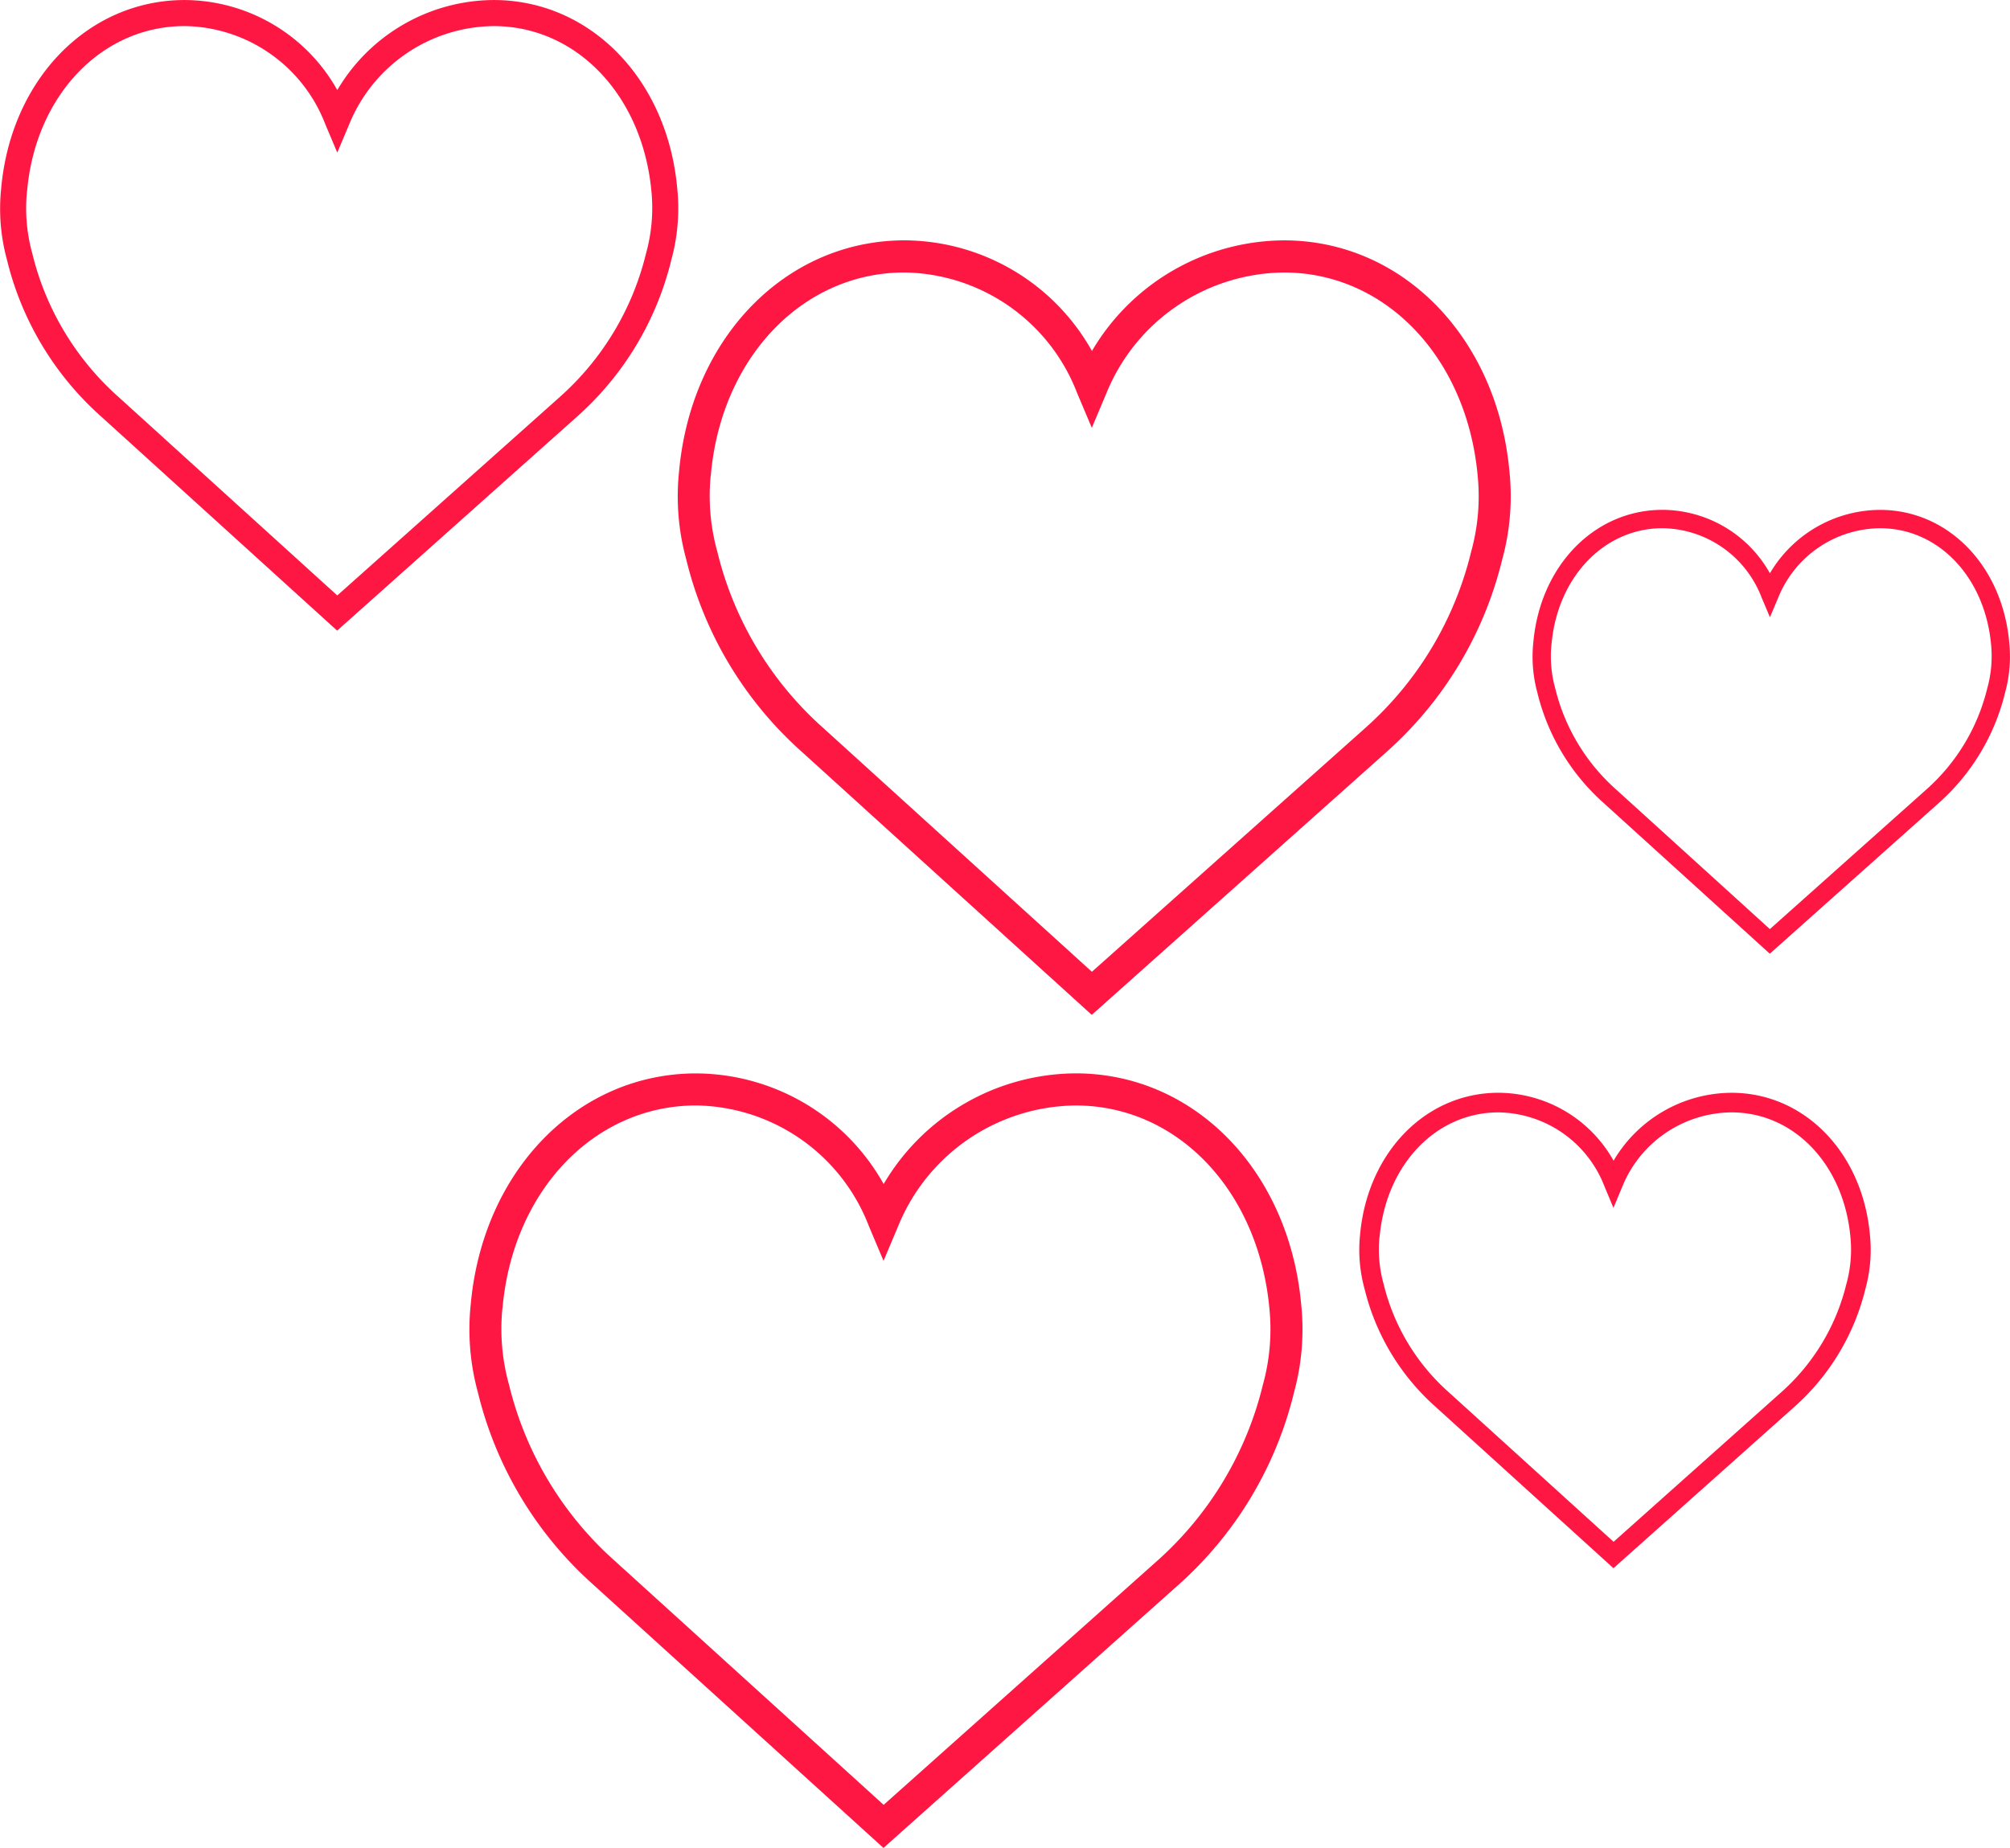 <svg id="Group_18" data-name="Group 18" xmlns="http://www.w3.org/2000/svg" width="89.608" height="82.401" viewBox="0 0 89.608 82.401">
  <g id="like" transform="translate(0 0)">
    <path id="Path_36" data-name="Path 36" d="M37.084,12.124c-.542-5.968-4.766-10.3-10.053-10.3A9.993,9.993,0,0,0,18.47,6.759a9.63,9.63,0,0,0-8.356-4.933C4.829,1.826.6,6.156.062,12.124a10.618,10.618,0,0,0,.316,3.913,16.785,16.785,0,0,0,5.143,8.582L18.462,36.363,31.625,24.62a16.787,16.787,0,0,0,5.143-8.583A10.642,10.642,0,0,0,37.084,12.124ZM35.377,15.71a15.352,15.352,0,0,1-4.708,7.847L18.47,34.441,6.481,23.56a15.362,15.362,0,0,1-4.712-7.851,9.278,9.278,0,0,1-.3-3.358l.011-.072c.464-5.229,4.094-9.024,8.632-9.024a8.374,8.374,0,0,1,7.695,5.369l.658,1.559.658-1.559a8.63,8.63,0,0,1,7.907-5.368c4.537,0,8.167,3.8,8.641,9.092A9.267,9.267,0,0,1,35.377,15.71Z" transform="translate(20.924 46.038)" fill="#ff1744"/>
    <path id="Path_40" data-name="Path 40" d="M22.766,8.148c-.333-3.664-2.926-6.322-6.171-6.322a6.135,6.135,0,0,0-5.256,3.028,5.912,5.912,0,0,0-5.13-3.029C2.964,1.826.371,4.484.038,8.148a6.519,6.519,0,0,0,.194,2.4,10.3,10.3,0,0,0,3.157,5.268l7.945,7.21,8.081-7.209a10.306,10.306,0,0,0,3.157-5.269A6.533,6.533,0,0,0,22.766,8.148Zm-1.048,2.2a9.424,9.424,0,0,1-2.89,4.818l-7.489,6.682-7.36-6.68a9.431,9.431,0,0,1-2.893-4.82A5.7,5.7,0,0,1,.9,8.287L.91,8.243C1.2,5.033,3.424,2.7,6.209,2.7A5.141,5.141,0,0,1,10.933,6l.4.957.4-.957A5.3,5.3,0,0,1,16.6,2.7c2.785,0,5.014,2.33,5.3,5.582A5.689,5.689,0,0,1,21.718,10.349Z" transform="translate(60.596 46.902)" fill="#ff1744"/>
    <path id="Path_37" data-name="Path 37" d="M21.254,7.728c-.311-3.42-2.732-5.9-5.761-5.9a5.727,5.727,0,0,0-4.907,2.827A5.519,5.519,0,0,0,5.8,1.826c-3.029,0-5.451,2.482-5.761,5.9A6.086,6.086,0,0,0,.217,9.971a9.62,9.62,0,0,0,2.947,4.918l7.417,6.73,7.544-6.73a9.621,9.621,0,0,0,2.947-4.919A6.1,6.1,0,0,0,21.254,7.728Zm-.979,2.055a8.8,8.8,0,0,1-2.7,4.5l-6.991,6.238L3.714,14.282a8.8,8.8,0,0,1-2.7-4.5,5.317,5.317,0,0,1-.17-1.925L.85,7.817C1.116,4.82,3.2,2.645,5.8,2.645a4.8,4.8,0,0,1,4.41,3.077l.377.894.377-.894a4.946,4.946,0,0,1,4.532-3.076c2.6,0,4.681,2.175,4.952,5.211A5.311,5.311,0,0,1,20.275,9.783Z" transform="translate(68.319 20.908)" fill="#ff1744"/>
    <path id="Path_38" data-name="Path 38" d="M37.08,12.123c-.542-5.967-4.766-10.3-10.052-10.3a9.992,9.992,0,0,0-8.56,4.932,9.629,9.629,0,0,0-8.355-4.933C4.828,1.826.6,6.155.062,12.123a10.617,10.617,0,0,0,.316,3.913A16.784,16.784,0,0,0,5.52,24.616L18.46,36.359,31.621,24.617a16.786,16.786,0,0,0,5.142-8.582A10.641,10.641,0,0,0,37.08,12.123Zm-1.707,3.585a15.35,15.35,0,0,1-4.707,7.847l-12.2,10.882L6.48,23.558a15.36,15.36,0,0,1-4.712-7.85,9.277,9.277,0,0,1-.3-3.358l.011-.072c.464-5.228,4.094-9.023,8.631-9.023a8.373,8.373,0,0,1,7.694,5.368l.658,1.559.658-1.559a8.629,8.629,0,0,1,7.907-5.367c4.537,0,8.167,3.8,8.64,9.091A9.266,9.266,0,0,1,35.373,15.708Z" transform="translate(30.212 8.895)" fill="#ff1744"/>
    <path id="Path_39" data-name="Path 39" d="M30.19,10.21c-.441-4.858-3.88-8.383-8.184-8.383a8.135,8.135,0,0,0-6.969,4.016,7.84,7.84,0,0,0-6.8-4.016c-4.3,0-7.742,3.525-8.183,8.383A8.644,8.644,0,0,0,.308,13.4a13.665,13.665,0,0,0,4.187,6.986l10.535,9.56,10.716-9.56A13.666,13.666,0,0,0,29.932,13.4,8.664,8.664,0,0,0,30.19,10.21ZM28.8,13.129a12.5,12.5,0,0,1-3.833,6.389l-9.931,8.86L5.276,19.52A12.506,12.506,0,0,1,1.44,13.128,7.553,7.553,0,0,1,1.2,10.394l.009-.059C1.585,6.079,4.54,2.989,8.234,2.989A6.817,6.817,0,0,1,14.5,7.36l.536,1.27.536-1.27a7.026,7.026,0,0,1,6.437-4.37c3.694,0,6.649,3.09,7.035,7.4A7.544,7.544,0,0,1,28.8,13.129Z" transform="translate(0 -1.826)" fill="#ff1744"/>
  </g>
</svg>
